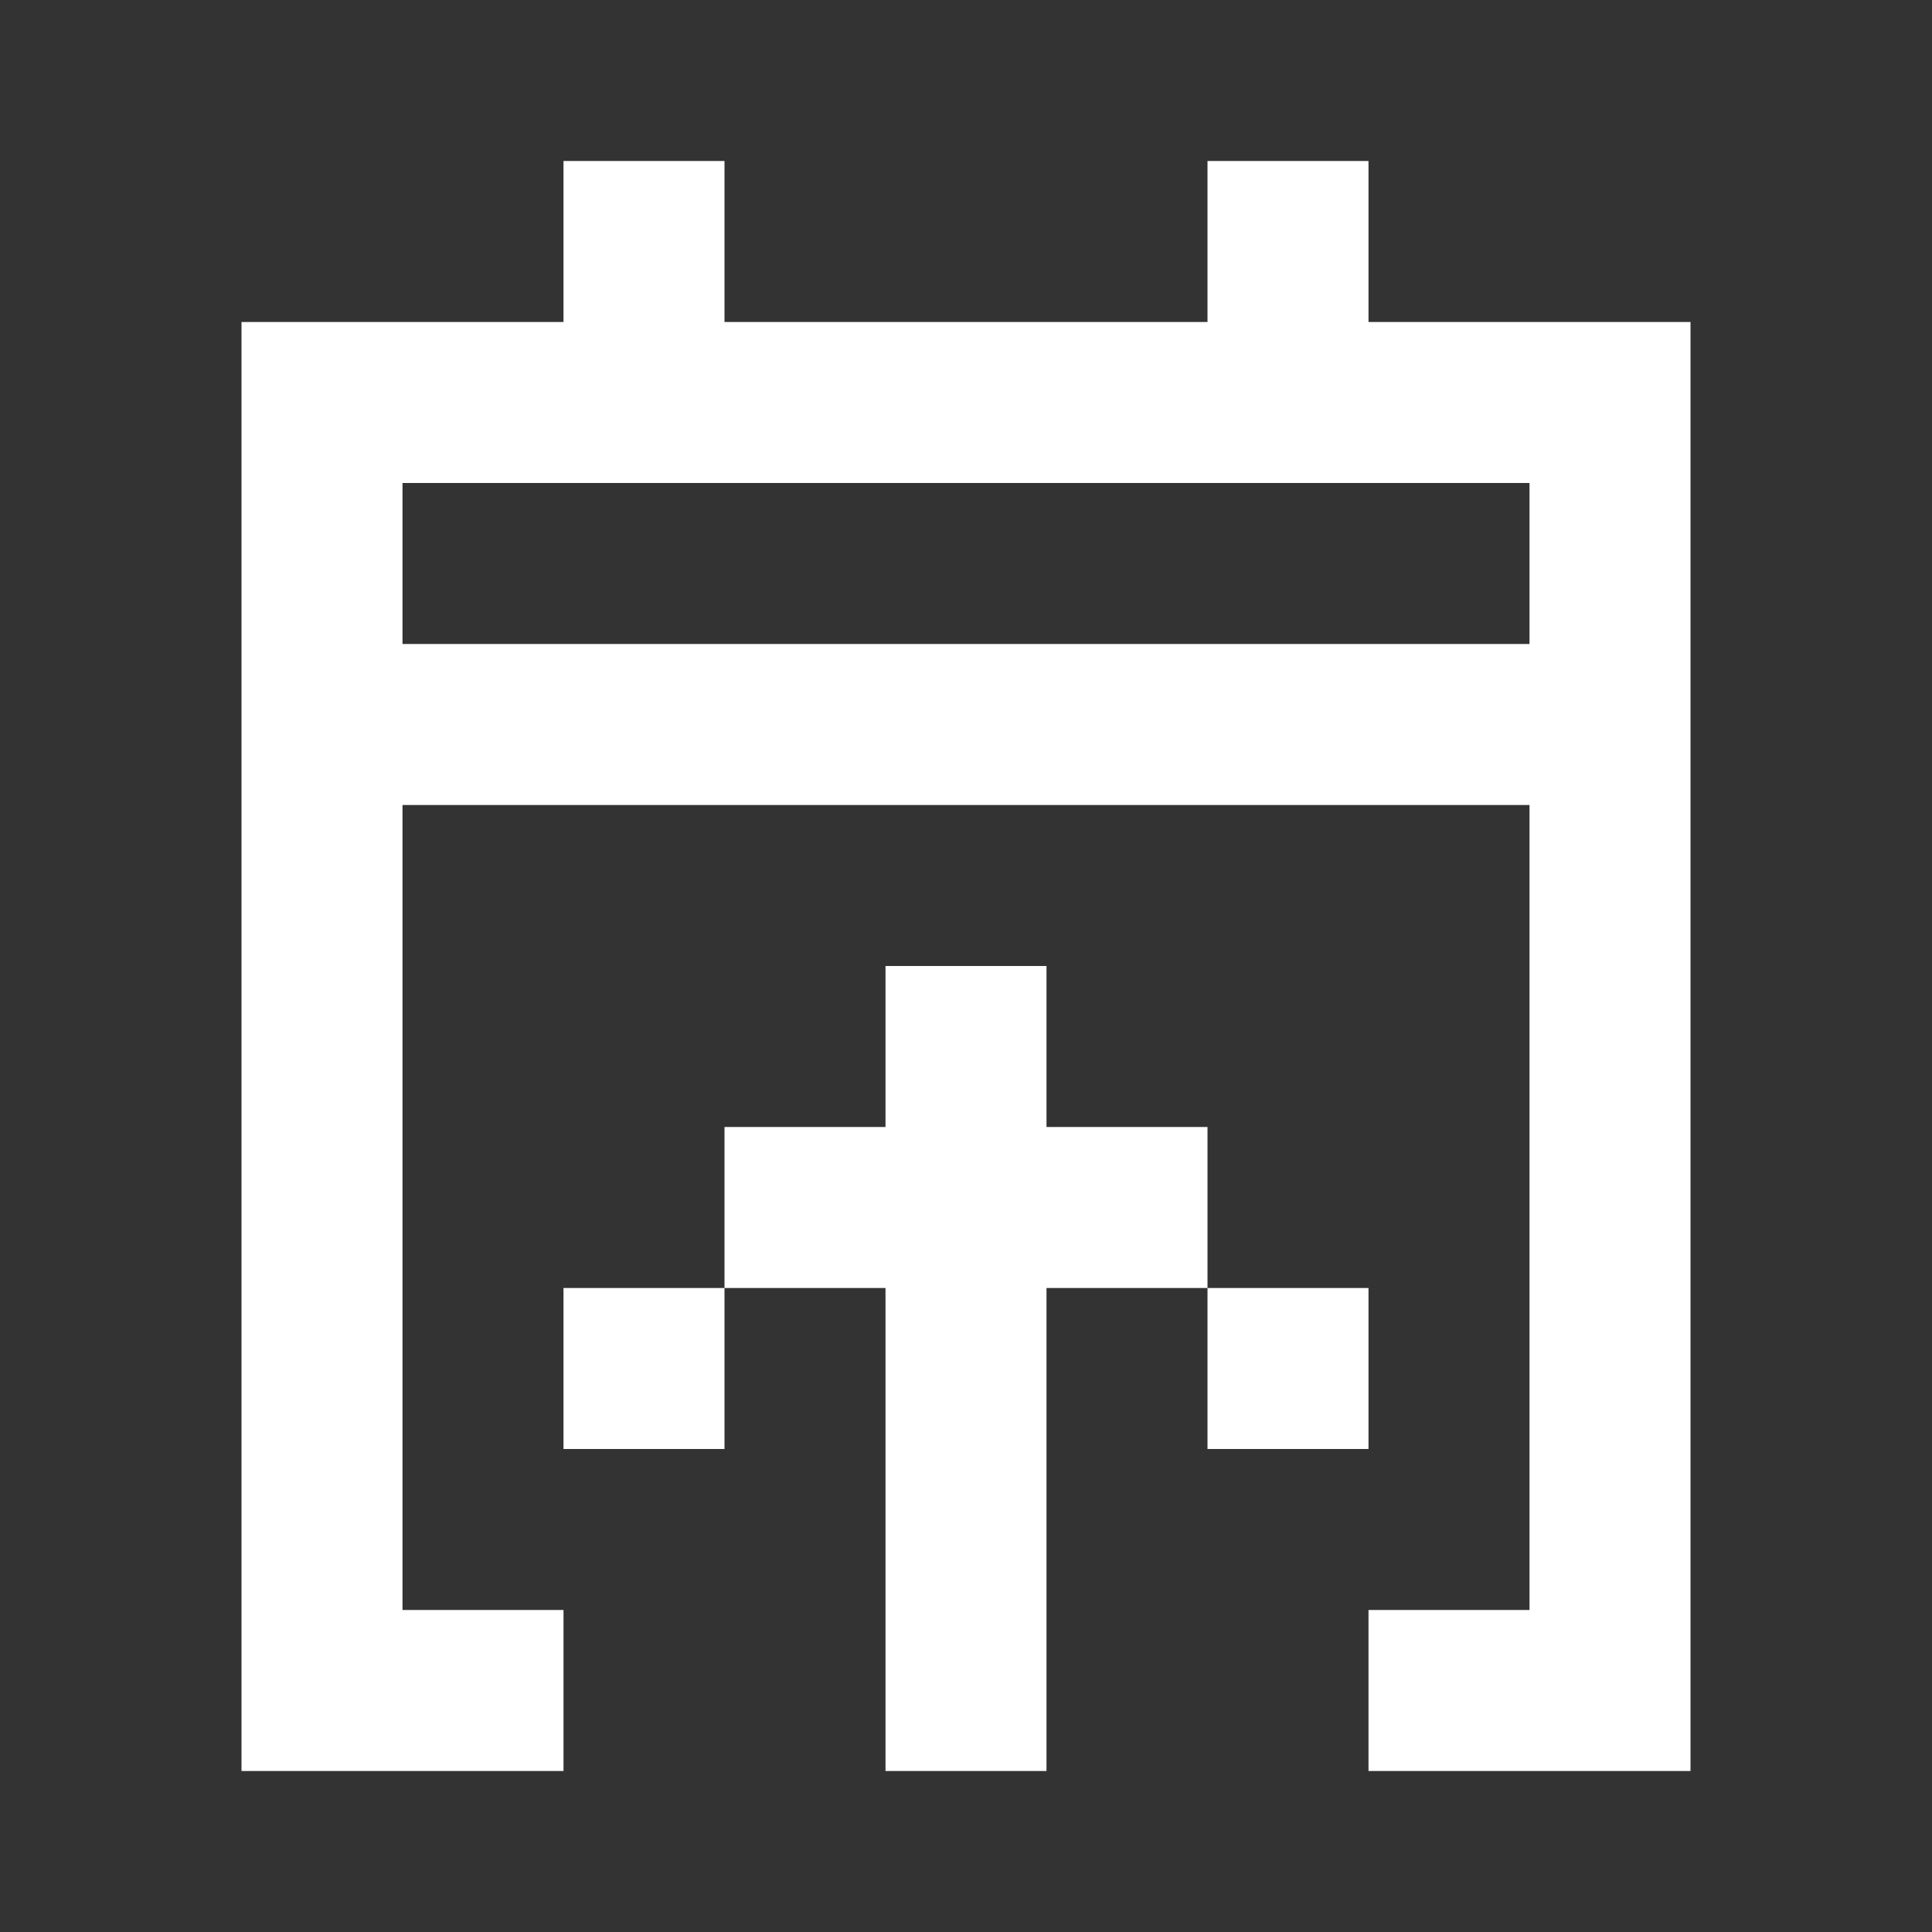 <svg width="24" height="24" viewBox="0 0 24 24" fill="none" xmlns="http://www.w3.org/2000/svg">
<rect x="0" y="0" width="24" height="24" fill="#333333" stroke="none"/>
<path fill-rule="evenodd" clip-rule="evenodd" d="M17 2H15V4H9V2H7V4H5H3V6V8V10V20V22H5H7V20H5V10H19V20H17V22H19H21V20V10V8V6V4H19H17V2ZM7 6H9H15H17H19V8H5V6H7ZM13 22H11V16H9V14H11V12H13V14H15V16H13V22ZM15 16V18H17V16H15ZM9 16V18H7V16H9Z" fill="white"/>
</svg>
